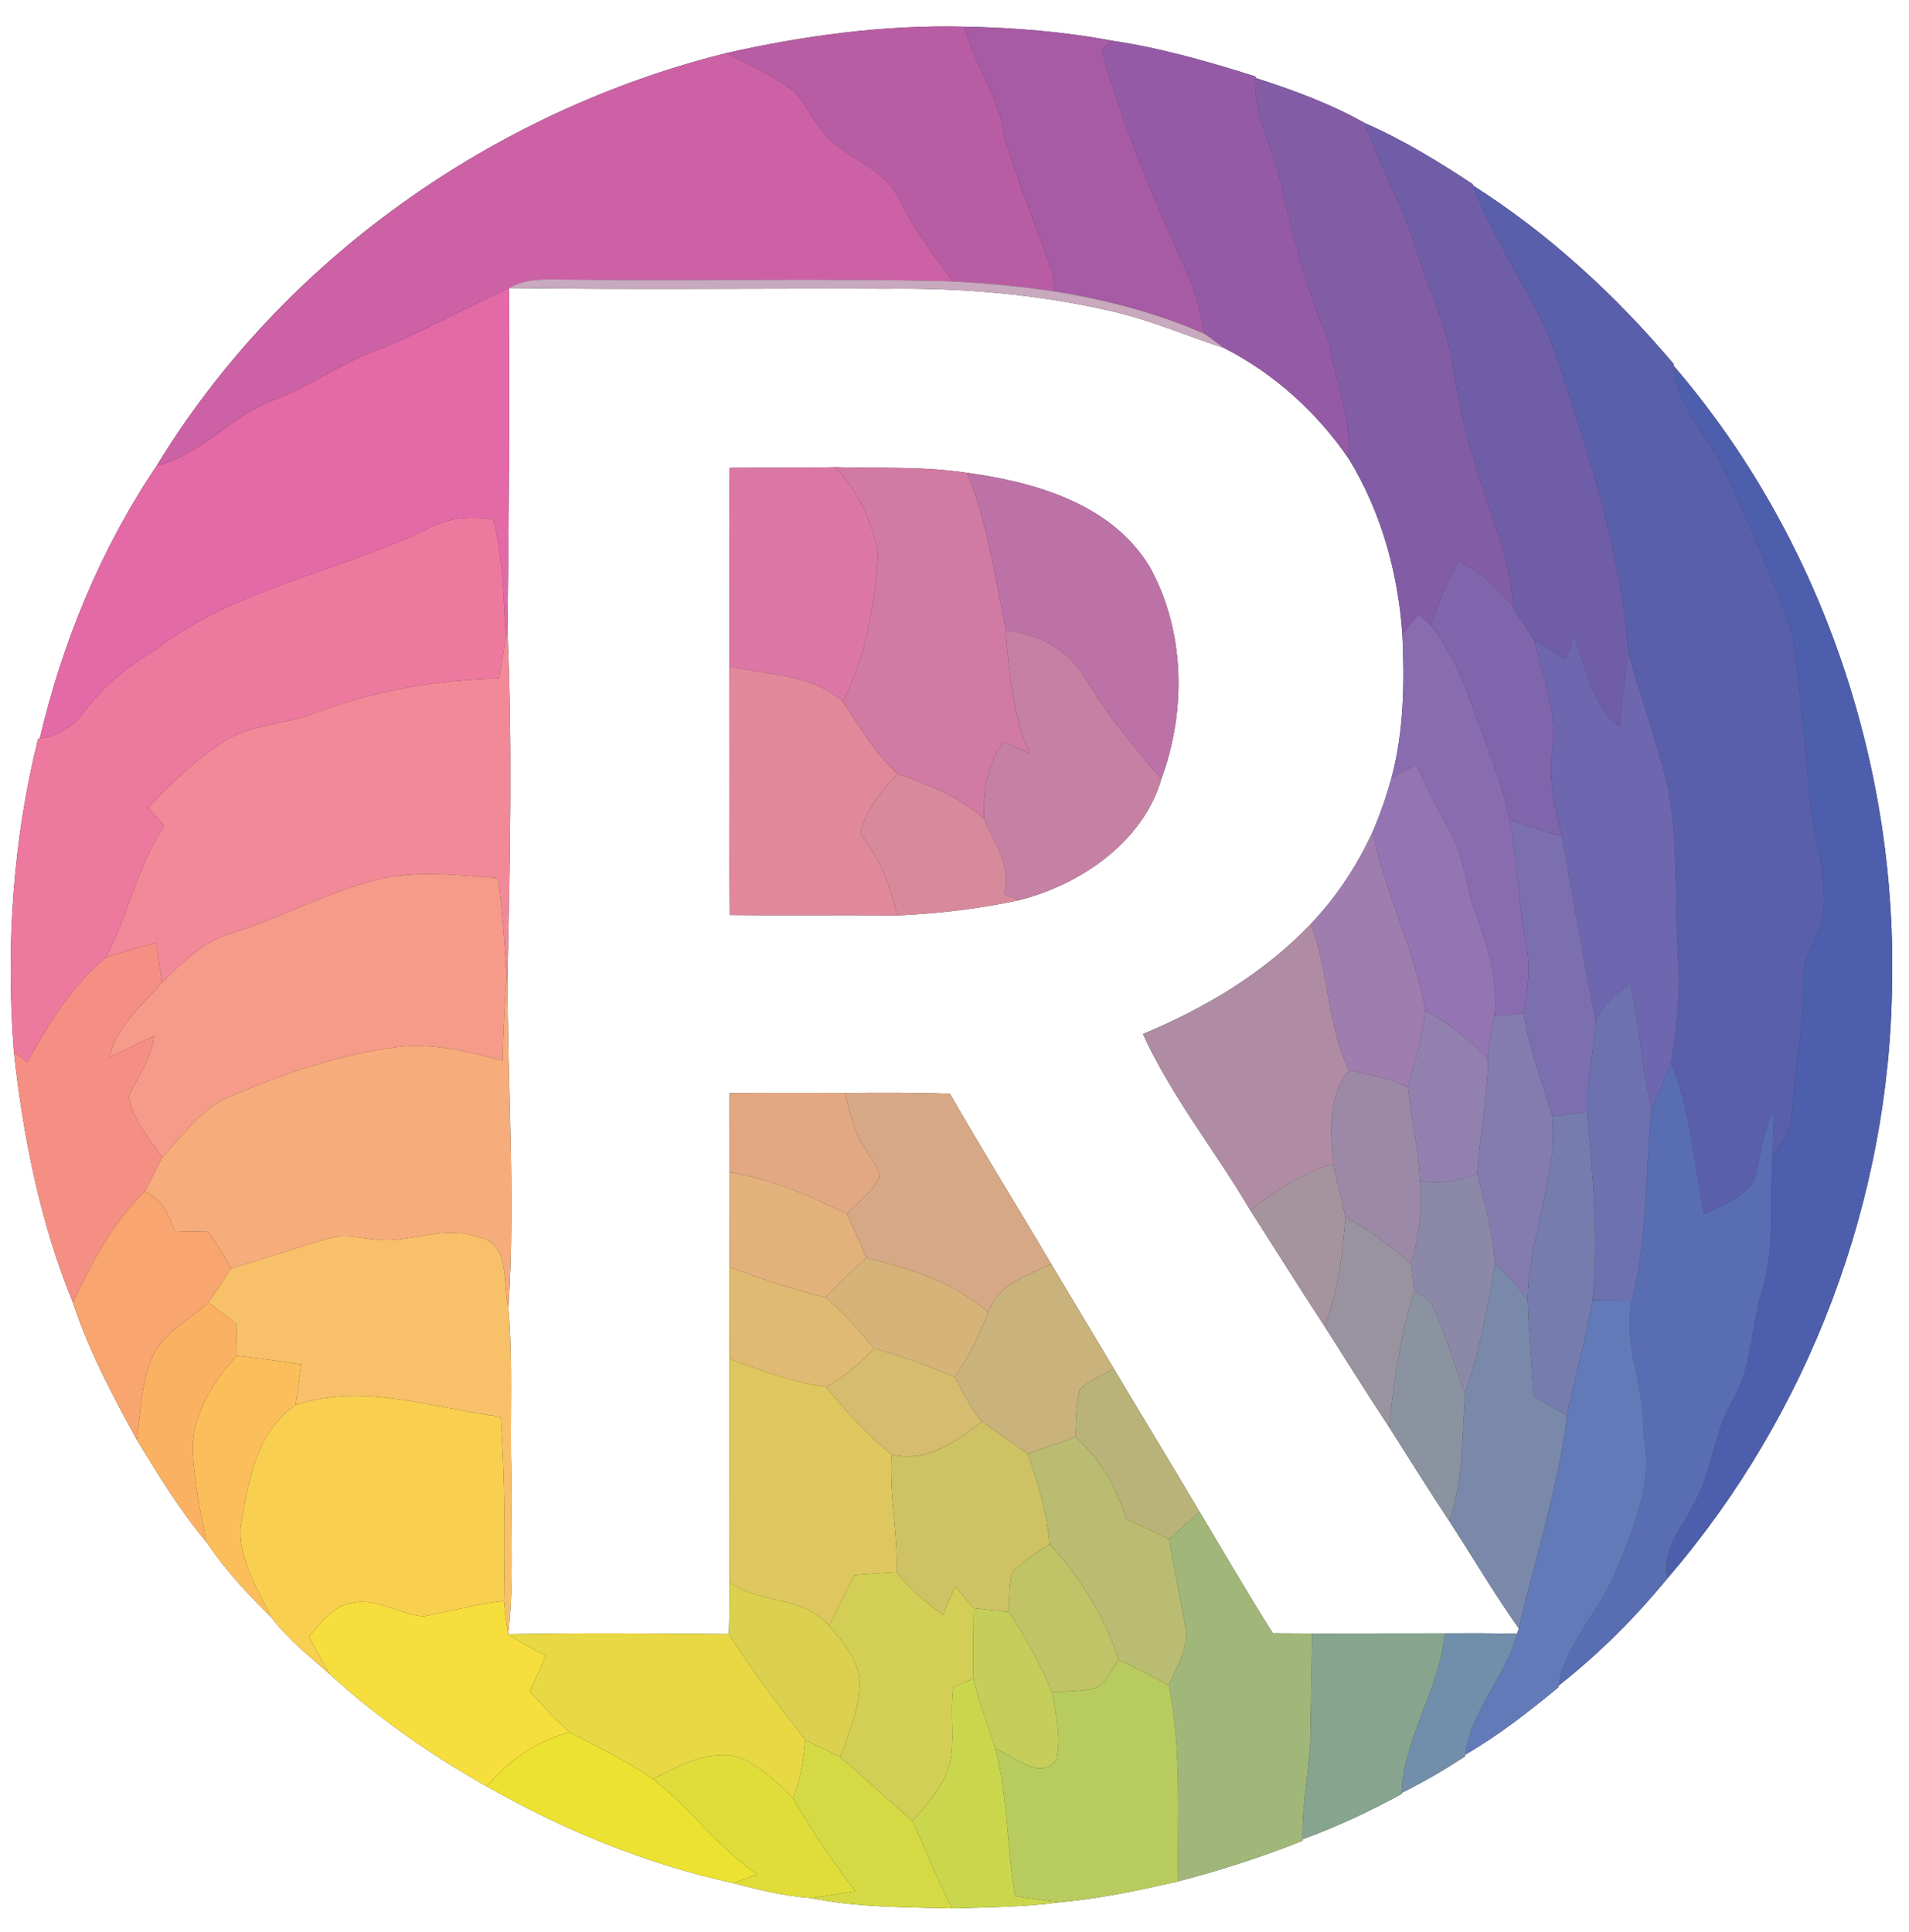 <?xml version="1.0" encoding="UTF-8" ?>
<!DOCTYPE svg PUBLIC "-//W3C//DTD SVG 1.1//EN" "http://www.w3.org/Graphics/SVG/1.1/DTD/svg11.dtd">
<svg width="247pt" height="250pt" viewBox="0 0 247 250" version="1.1" xmlns="http://www.w3.org/2000/svg">
<rect x="0" y="0" width="247" height="250" fill="#333333" stroke="none"/>
<g id="#ffffffff">
<path fill="#ffffff" opacity="1.00" d=" M 0.00 0.00 L 247.00 0.00 L 247.00 250.00 L 0.00 250.00 L 0.00 0.00 M 93.94 6.88 C 63.81 14.39 36.48 33.64 20.28 60.25 C 13.12 70.84 8.07 83.07 5.15 95.55 L 4.92 95.62 C 1.64 108.81 0.76 122.51 1.79 136.06 C 3.00 147.12 5.19 158.16 9.42 168.49 C 11.47 174.72 14.58 180.57 17.72 186.31 C 20.50 190.86 23.29 195.43 26.72 199.53 C 29.11 203.07 32.03 206.25 35.08 209.23 C 37.22 212.05 40.03 214.28 42.67 216.61 C 48.82 222.22 55.72 227.04 62.98 231.13 C 72.95 236.78 83.69 241.22 94.91 243.64 C 98.18 244.53 101.51 245.31 104.90 245.57 C 110.92 246.80 117.08 246.75 123.19 246.91 C 127.83 246.76 132.48 246.75 137.08 246.12 C 142.27 245.66 147.38 244.58 152.44 243.41 C 157.91 241.99 163.29 240.26 168.53 238.16 L 168.54 237.97 C 172.95 236.35 177.23 234.36 181.36 232.10 L 181.37 231.96 C 184.20 230.56 186.93 228.97 189.57 227.23 L 189.60 227.01 C 193.90 224.53 197.82 221.45 201.64 218.30 L 201.68 218.08 C 206.86 213.99 211.57 209.31 215.75 204.20 C 234.10 182.93 244.60 155.05 244.81 126.96 C 245.34 98.22 235.34 69.19 216.57 47.35 L 216.54 47.08 C 209.06 38.22 200.41 30.24 190.60 24.01 L 190.53 23.81 C 186.08 20.88 181.52 18.08 176.63 15.95 C 172.19 13.43 167.32 11.65 162.46 10.09 L 162.46 9.90 C 156.38 7.98 150.22 6.21 143.91 5.27 C 137.61 4.08 131.20 3.58 124.80 3.45 C 114.41 3.20 104.06 4.59 93.94 6.88 Z" />
<path fill="#ffffff" opacity="1.00" d=" M 65.85 37.27 C 82.22 37.50 98.60 37.29 114.98 37.36 C 124.53 37.25 134.13 38.06 143.45 40.18 C 148.59 41.31 153.43 43.40 158.41 45.04 C 164.90 48.36 170.44 53.38 174.53 59.39 C 178.72 66.22 180.90 74.14 181.45 82.10 C 181.73 88.31 181.66 94.61 180.04 100.65 C 179.39 103.02 178.58 105.35 177.61 107.61 C 175.60 111.98 172.92 116.06 169.60 119.55 C 163.56 125.88 155.92 130.45 147.88 133.78 C 151.58 141.89 157.27 148.93 161.78 156.60 C 164.99 161.59 168.12 166.63 171.38 171.59 C 174.14 175.95 176.89 180.32 179.73 184.63 C 182.31 188.70 184.85 192.78 187.52 196.79 C 190.52 201.42 193.32 206.19 196.52 210.69 C 196.46 210.86 196.36 211.19 196.30 211.36 C 193.18 211.31 190.06 211.30 186.95 211.32 C 181.23 211.31 175.51 211.35 169.79 211.34 C 168.09 211.34 166.39 211.31 164.69 211.31 C 161.43 206.14 158.35 200.86 155.22 195.62 C 151.56 189.43 147.81 183.29 144.13 177.11 C 141.44 172.58 138.71 168.07 136.01 163.54 C 131.68 156.17 127.15 148.93 122.91 141.51 C 118.37 141.32 113.83 141.38 109.29 141.39 C 104.33 141.38 99.36 141.37 94.40 141.41 C 94.36 144.82 94.35 148.24 94.36 151.66 C 94.37 155.76 94.36 159.85 94.37 163.95 C 94.37 167.91 94.36 171.86 94.39 175.82 C 94.43 185.46 94.33 195.09 94.38 204.73 C 94.39 206.95 94.37 209.18 94.30 211.41 C 84.79 211.34 75.27 211.25 65.76 211.43 C 66.55 204.64 66.03 197.79 66.17 190.98 C 65.93 183.73 66.40 176.47 65.79 169.23 C 66.71 154.64 65.62 140.03 65.68 125.43 C 66.01 110.77 66.29 96.12 65.66 81.46 C 65.87 66.74 65.93 51.99 65.85 37.27 M 94.41 60.53 C 94.29 69.08 94.43 77.64 94.37 86.19 C 94.36 96.92 94.31 107.65 94.43 118.38 C 101.65 118.47 108.88 118.36 116.10 118.44 C 121.40 118.20 126.69 117.59 131.87 116.46 C 139.89 114.45 147.98 108.81 150.26 100.77 C 153.51 92.01 153.35 81.55 148.73 73.30 C 143.83 65.22 133.97 62.38 125.16 61.18 C 119.51 60.31 113.78 60.60 108.08 60.44 C 103.52 60.57 98.96 60.47 94.41 60.53 Z" />
</g>
<g id="#b85da4ff">
<path fill="#b85da4" opacity="1.00" d=" M 93.94 6.88 C 104.06 4.59 114.41 3.20 124.80 3.45 C 126.11 8.48 129.45 12.77 130.02 18.03 C 131.84 23.75 134.05 29.36 136.12 35.01 C 136.32 35.88 136.32 36.79 136.42 37.69 C 132.07 37.06 127.69 36.63 123.30 36.40 C 120.70 32.99 118.19 29.49 116.25 25.65 C 114.67 22.28 110.97 20.98 108.25 18.77 C 105.88 17.06 104.78 14.25 102.98 12.05 C 100.29 9.83 97.02 8.46 93.94 6.88 Z" />
</g>
<g id="#a75ba4ff">
<path fill="#a75ba4" opacity="1.00" d=" M 124.80 3.45 C 131.20 3.58 137.61 4.08 143.91 5.27 C 143.57 5.57 142.88 6.16 142.53 6.46 C 145.32 16.40 149.37 25.93 153.63 35.32 C 154.73 37.84 155.35 40.53 155.90 43.21 C 149.71 40.48 143.09 38.78 136.42 37.69 C 136.32 36.79 136.32 35.88 136.12 35.01 C 134.05 29.36 131.84 23.75 130.02 18.03 C 129.45 12.77 126.11 8.48 124.80 3.45 Z" />
</g>
<g id="#955aa5ff">
<path fill="#955aa5" opacity="1.00" d=" M 142.53 6.46 C 142.88 6.16 143.57 5.57 143.91 5.27 C 150.22 6.21 156.38 7.98 162.46 9.90 L 162.46 10.09 C 162.08 14.77 164.66 18.89 165.62 23.34 C 167.32 30.34 168.91 37.39 171.90 43.98 C 172.78 49.12 174.88 54.10 174.53 59.39 C 170.44 53.38 164.90 48.36 158.41 45.04 C 157.58 44.43 156.74 43.82 155.90 43.21 C 155.35 40.53 154.73 37.84 153.63 35.32 C 149.37 25.93 145.32 16.40 142.53 6.46 Z" />
</g>
<g id="#cc61a5ff">
<path fill="#cc61a5" opacity="1.00" d=" M 20.28 60.25 C 36.48 33.64 63.81 14.39 93.94 6.88 C 97.02 8.46 100.29 9.83 102.98 12.05 C 104.78 14.25 105.88 17.06 108.25 18.77 C 110.97 20.98 114.67 22.28 116.25 25.65 C 118.19 29.49 120.70 32.99 123.30 36.40 C 106.87 35.96 90.44 36.37 74.01 36.17 C 71.26 36.22 68.32 35.79 65.85 37.27 C 59.75 40.02 53.95 43.40 47.67 45.74 C 43.52 47.45 39.82 50.06 35.63 51.67 C 30.02 53.69 26.16 58.78 20.28 60.25 Z" />
</g>
<g id="#835ca6ff">
<path fill="#835ca6" opacity="1.00" d=" M 165.62 23.34 C 164.66 18.89 162.08 14.77 162.46 10.09 C 167.32 11.65 172.19 13.43 176.63 15.95 C 178.56 21.66 181.67 26.88 183.36 32.67 C 184.84 37.48 187.22 42.02 187.94 47.04 C 188.62 51.72 189.65 56.35 191.14 60.84 C 192.81 66.73 195.56 72.39 195.78 78.60 C 193.94 76.08 191.52 74.05 188.73 72.63 C 187.19 75.25 186.04 78.07 185.14 80.97 C 184.75 80.60 183.97 79.85 183.58 79.47 C 182.87 80.35 182.15 81.23 181.45 82.10 C 180.90 74.14 178.72 66.22 174.53 59.39 C 174.88 54.10 172.78 49.12 171.90 43.98 C 168.91 37.39 167.32 30.34 165.62 23.34 Z" />
</g>
<g id="#705da8ff">
<path fill="#705da8" opacity="1.00" d=" M 176.63 15.95 C 181.52 18.08 186.08 20.88 190.53 23.81 L 190.60 24.01 C 193.43 31.57 198.46 38.14 201.28 45.73 C 205.42 58.36 209.74 71.14 210.68 84.49 C 210.20 87.66 209.83 90.85 209.59 94.05 C 205.86 91.18 205.26 86.27 203.64 82.15 C 203.29 83.20 202.94 84.25 202.60 85.29 C 201.24 84.49 199.87 83.70 198.54 82.86 C 197.60 81.45 196.68 80.03 195.78 78.60 C 195.56 72.39 192.81 66.73 191.14 60.84 C 189.65 56.35 188.62 51.72 187.94 47.04 C 187.22 42.02 184.84 37.48 183.36 32.67 C 181.67 26.88 178.56 21.66 176.63 15.95 Z" />
</g>
<g id="#5a5fabff">
<path fill="#5a5fab" opacity="1.00" d=" M 201.28 45.73 C 198.46 38.14 193.43 31.57 190.60 24.01 C 200.41 30.24 209.06 38.22 216.54 47.08 L 216.57 47.35 C 216.74 52.47 220.91 56.12 222.94 60.55 C 226.30 67.52 229.35 74.69 231.89 82.00 C 232.97 89.27 233.57 96.63 234.22 103.96 C 234.82 108.64 236.40 113.24 235.95 118.01 C 235.66 121.04 233.18 123.46 233.38 126.59 C 233.40 132.47 232.23 138.25 231.85 144.10 C 231.88 146.20 230.55 147.86 229.36 149.44 C 229.43 147.54 229.45 145.64 229.40 143.74 C 227.93 146.59 227.87 149.87 226.88 152.87 C 225.38 155.06 222.80 156.00 220.49 157.07 C 219.15 150.54 218.82 143.80 216.22 137.57 C 216.87 133.09 217.51 128.56 217.13 124.03 C 216.58 115.86 217.38 107.52 215.23 99.52 C 213.79 94.48 212.16 89.51 210.68 84.49 C 209.74 71.14 205.42 58.36 201.28 45.73 Z" />
</g>
<g id="#c8a9bdff">
<path fill="#c8a9bd" opacity="1.00" d=" M 65.85 37.27 C 68.32 35.79 71.26 36.22 74.01 36.17 C 90.44 36.37 106.87 35.96 123.30 36.40 C 127.69 36.63 132.07 37.06 136.42 37.69 C 143.09 38.78 149.71 40.48 155.90 43.21 C 156.74 43.82 157.58 44.43 158.41 45.04 C 153.43 43.40 148.59 41.31 143.45 40.18 C 134.13 38.06 124.53 37.25 114.98 37.36 C 98.60 37.29 82.22 37.50 65.85 37.27 Z" />
</g>
<g id="#e469a7ff">
<path fill="#e469a7" opacity="1.00" d=" M 47.67 45.74 C 53.95 43.40 59.75 40.02 65.85 37.27 C 65.93 51.99 65.87 66.74 65.66 81.46 L 65.46 82.56 C 65.11 77.41 65.13 72.18 63.80 67.16 C 60.92 66.78 57.96 66.94 55.39 68.40 C 43.83 74.02 30.49 76.05 20.15 84.06 C 16.63 86.13 13.43 88.71 10.97 92.00 C 9.60 93.98 7.51 95.18 5.15 95.55 C 8.07 83.07 13.12 70.84 20.28 60.25 C 26.16 58.78 30.02 53.69 35.63 51.67 C 39.82 50.06 43.52 47.45 47.67 45.74 Z" />
</g>
<g id="#4d5facff">
<path fill="#4d5fac" opacity="1.00" d=" M 222.94 60.55 C 220.91 56.12 216.74 52.47 216.57 47.35 C 235.34 69.19 245.34 98.22 244.81 126.96 C 244.60 155.05 234.10 182.93 215.75 204.20 C 214.95 200.40 217.76 197.45 219.32 194.30 C 221.59 190.17 221.78 185.25 224.18 181.17 C 226.71 176.86 226.53 171.70 227.99 167.03 C 229.75 161.32 228.86 155.30 229.36 149.44 C 230.55 147.86 231.88 146.20 231.85 144.10 C 232.23 138.25 233.40 132.47 233.38 126.59 C 233.18 123.46 235.66 121.04 235.95 118.01 C 236.40 113.24 234.82 108.64 234.22 103.96 C 233.57 96.63 232.97 89.27 231.89 82.00 C 229.35 74.69 226.30 67.52 222.94 60.55 Z" />
</g>
<g id="#dc77a5ff">
<path fill="#dc77a5" opacity="1.00" d=" M 94.41 60.53 C 98.96 60.47 103.52 60.57 108.08 60.44 C 110.97 63.47 112.83 67.48 113.60 71.57 C 113.17 78.16 112.09 84.83 109.05 90.78 C 105.04 87.19 99.33 87.38 94.37 86.19 C 94.43 77.64 94.29 69.08 94.41 60.53 Z" />
</g>
<g id="#d17aa3ff">
<path fill="#d17aa3" opacity="1.00" d=" M 108.08 60.44 C 113.78 60.60 119.51 60.31 125.16 61.18 C 127.77 67.75 128.79 74.71 130.16 81.59 C 130.50 86.99 131.05 92.42 133.20 97.45 C 132.08 96.96 130.95 96.47 129.84 95.97 C 127.68 98.86 127.20 102.47 127.32 105.97 C 124.15 103.07 120.13 101.51 116.14 100.12 C 113.16 97.51 111.24 94.02 109.05 90.78 C 112.09 84.83 113.17 78.16 113.60 71.57 C 112.83 67.48 110.97 63.47 108.08 60.44 Z" />
</g>
<g id="#bd72a7ff">
<path fill="#bd72a7" opacity="1.00" d=" M 125.16 61.18 C 133.97 62.38 143.83 65.22 148.73 73.30 C 153.35 81.55 153.51 92.01 150.26 100.77 C 146.60 96.60 143.08 92.29 140.25 87.50 C 138.11 83.95 134.21 81.96 130.16 81.59 C 128.79 74.71 127.77 67.75 125.16 61.18 Z" />
</g>
<g id="#ed799fff">
<path fill="#ed799f" opacity="1.00" d=" M 55.39 68.40 C 57.96 66.94 60.92 66.78 63.80 67.16 C 65.13 72.18 65.11 77.41 65.46 82.56 C 65.18 84.31 64.84 86.05 64.56 87.79 C 56.60 87.96 48.67 89.32 41.19 92.10 C 37.01 93.80 32.13 93.63 28.35 96.32 C 24.97 98.67 21.95 101.49 19.16 104.51 C 19.87 105.28 20.58 106.07 21.29 106.85 C 17.74 112.03 16.63 118.37 13.71 123.87 C 9.30 127.55 6.26 132.47 3.52 137.45 C 2.94 136.98 2.37 136.51 1.79 136.06 C 0.76 122.51 1.64 108.81 4.92 95.62 L 5.15 95.55 C 7.51 95.18 9.60 93.98 10.97 92.00 C 13.43 88.71 16.63 86.13 20.15 84.06 C 30.49 76.05 43.83 74.02 55.39 68.40 Z" />
</g>
<g id="#7f65acff">
<path fill="#7f65ac" opacity="1.00" d=" M 185.14 80.97 C 186.04 78.07 187.19 75.25 188.73 72.63 C 191.52 74.05 193.94 76.08 195.78 78.60 C 196.68 80.03 197.60 81.45 198.54 82.86 C 199.63 87.46 201.51 92.08 200.86 96.90 C 200.29 100.70 201.18 104.46 202.07 108.14 C 199.76 107.59 197.51 106.89 195.30 106.05 C 194.30 101.04 192.24 96.35 190.56 91.55 C 189.23 87.81 187.70 84.06 185.14 80.97 Z" />
</g>
<g id="#896cb0ff">
<path fill="#896cb0" opacity="1.00" d=" M 181.45 82.10 C 182.15 81.23 182.87 80.35 183.58 79.47 C 183.97 79.85 184.75 80.60 185.14 80.97 C 187.70 84.06 189.23 87.81 190.56 91.55 C 192.24 96.35 194.30 101.04 195.30 106.05 C 196.33 111.52 196.51 117.11 197.52 122.59 C 198.07 125.42 197.58 128.28 197.16 131.10 C 195.89 131.22 194.63 131.34 193.38 131.47 C 193.87 126.93 192.50 122.48 190.97 118.26 C 189.64 114.71 189.45 110.78 187.56 107.44 C 186.01 104.67 184.55 101.84 183.26 98.93 C 182.19 99.50 181.12 100.07 180.04 100.65 C 181.66 94.61 181.73 88.31 181.45 82.10 Z" />
</g>
<g id="#f18998ff">
<path fill="#f18998" opacity="1.00" d=" M 65.46 82.56 L 65.66 81.46 C 66.29 96.12 66.01 110.77 65.68 125.43 L 65.57 126.56 C 65.32 122.24 64.99 117.92 64.47 113.62 C 58.78 113.18 52.87 112.43 47.32 114.21 C 41.33 115.95 35.80 118.93 29.84 120.78 C 26.23 121.81 23.56 124.58 20.96 127.14 C 20.71 125.42 20.46 123.70 20.21 121.99 C 18.03 122.57 15.85 123.14 13.71 123.87 C 16.63 118.37 17.74 112.03 21.29 106.85 C 20.58 106.07 19.87 105.28 19.16 104.51 C 21.95 101.49 24.97 98.67 28.35 96.32 C 32.13 93.63 37.01 93.80 41.19 92.10 C 48.67 89.32 56.60 87.96 64.56 87.79 C 64.84 86.05 65.18 84.31 65.46 82.56 Z" />
</g>
<g id="#c680a3ff">
<path fill="#c680a3" opacity="1.00" d=" M 130.16 81.59 C 134.21 81.96 138.11 83.95 140.25 87.50 C 143.08 92.29 146.60 96.60 150.26 100.77 C 147.98 108.81 139.89 114.45 131.87 116.46 C 131.39 116.27 130.43 115.88 129.95 115.69 C 130.90 112.16 128.71 109.03 127.32 105.97 C 127.20 102.47 127.68 98.86 129.84 95.97 C 130.95 96.47 132.08 96.96 133.20 97.45 C 131.05 92.42 130.50 86.99 130.16 81.59 Z" />
</g>
<g id="#6e66aeff">
<path fill="#6e66ae" opacity="1.00" d=" M 202.60 85.29 C 202.94 84.25 203.29 83.20 203.64 82.15 C 205.26 86.27 205.86 91.18 209.59 94.05 C 209.83 90.85 210.20 87.66 210.68 84.49 C 212.16 89.51 213.79 94.48 215.23 99.52 C 217.38 107.52 216.58 115.86 217.13 124.03 C 217.51 128.56 216.87 133.09 216.22 137.57 C 215.43 139.56 214.52 141.51 213.71 143.50 C 212.44 138.10 212.08 132.56 211.01 127.13 C 209.21 128.49 207.31 129.92 206.45 132.10 C 204.89 124.13 203.54 116.12 202.07 108.14 C 201.18 104.46 200.29 100.70 200.86 96.90 C 201.51 92.08 199.63 87.46 198.54 82.86 C 199.87 83.70 201.24 84.49 202.60 85.29 Z" />
</g>
<g id="#e1899bff">
<path fill="#e1899b" opacity="1.00" d=" M 94.37 86.19 C 99.33 87.38 105.04 87.19 109.05 90.78 C 111.24 94.02 113.16 97.51 116.14 100.12 C 114.00 102.34 111.98 104.79 111.33 107.89 C 113.78 110.96 115.22 114.64 116.10 118.44 C 108.88 118.36 101.65 118.47 94.43 118.38 C 94.31 107.65 94.36 96.92 94.37 86.19 Z" />
</g>
<g id="#9474b2ff">
<path fill="#9474b2" opacity="1.00" d=" M 180.04 100.65 C 181.12 100.07 182.19 99.50 183.26 98.93 C 184.55 101.84 186.01 104.67 187.56 107.44 C 189.45 110.78 189.64 114.71 190.97 118.26 C 192.50 122.48 193.87 126.93 193.38 131.47 C 192.94 133.28 192.58 135.11 192.51 136.98 C 190.14 134.50 187.39 132.42 184.41 130.72 C 183.04 122.75 179.15 115.53 177.61 107.61 C 178.58 105.35 179.39 103.02 180.04 100.65 Z" />
</g>
<g id="#d78a9cff">
<path fill="#d78a9c" opacity="1.00" d=" M 111.33 107.89 C 111.98 104.79 114.00 102.34 116.14 100.12 C 120.13 101.51 124.15 103.07 127.32 105.97 C 128.71 109.03 130.90 112.16 129.95 115.69 C 130.43 115.88 131.39 116.27 131.87 116.46 C 126.69 117.59 121.40 118.20 116.10 118.44 C 115.22 114.64 113.78 110.96 111.33 107.89 Z" />
</g>
<g id="#7c6fb0ff">
<path fill="#7c6fb0" opacity="1.00" d=" M 195.30 106.05 C 197.51 106.89 199.76 107.59 202.07 108.14 C 203.54 116.12 204.89 124.13 206.45 132.10 C 206.29 136.06 205.19 139.94 205.41 143.92 C 203.89 144.08 202.37 144.24 200.85 144.41 C 199.56 139.99 197.81 135.68 197.16 131.10 C 197.58 128.28 198.07 125.42 197.52 122.59 C 196.51 117.11 196.33 111.52 195.30 106.05 Z" />
</g>
<g id="#a07dafff">
<path fill="#a07daf" opacity="1.00" d=" M 169.60 119.55 C 172.92 116.06 175.60 111.98 177.61 107.61 C 179.15 115.53 183.04 122.75 184.41 130.72 C 184.12 134.10 183.05 137.33 182.15 140.59 C 179.73 139.55 177.14 138.97 174.56 138.49 C 171.67 132.52 171.96 125.69 169.60 119.55 Z" />
</g>
<g id="#f69a89ff">
<path fill="#f69a89" opacity="1.00" d=" M 47.32 114.21 C 52.87 112.43 58.78 113.18 64.47 113.62 C 64.99 117.92 65.32 122.24 65.57 126.56 C 65.25 130.10 65.13 133.65 65.04 137.21 C 60.60 136.07 56.04 134.90 51.43 135.46 C 43.95 136.42 36.77 138.88 29.86 141.82 C 26.07 143.33 23.72 146.88 21.00 149.73 C 19.31 147.27 17.10 144.87 16.66 141.81 C 17.85 139.26 19.61 136.91 19.92 134.02 C 18.01 134.95 16.11 135.91 14.17 136.76 C 15.08 132.78 18.36 130.05 20.96 127.14 C 23.56 124.58 26.23 121.81 29.84 120.78 C 35.80 118.93 41.33 115.95 47.32 114.21 Z" />
</g>
<g id="#b08ca4ff">
<path fill="#b08ca4" opacity="1.00" d=" M 147.88 133.78 C 155.92 130.45 163.56 125.88 169.60 119.55 C 171.96 125.69 171.67 132.52 174.56 138.49 C 171.72 141.91 172.19 146.42 172.51 150.54 C 168.55 151.82 164.99 153.98 161.78 156.60 C 157.27 148.93 151.58 141.89 147.88 133.78 Z" />
</g>
<g id="#f58f84ff">
<path fill="#f58f84" opacity="1.00" d=" M 13.71 123.87 C 15.85 123.14 18.03 122.57 20.21 121.99 C 20.46 123.70 20.71 125.42 20.96 127.14 C 18.36 130.05 15.08 132.78 14.17 136.76 C 16.11 135.91 18.01 134.95 19.92 134.02 C 19.61 136.91 17.85 139.26 16.66 141.81 C 17.10 144.87 19.31 147.27 21.00 149.73 C 20.21 151.19 19.54 152.71 18.75 154.17 C 14.54 158.16 11.94 163.35 9.42 168.49 C 5.19 158.16 3.00 147.12 1.79 136.06 C 2.37 136.51 2.94 136.98 3.52 137.45 C 6.26 132.47 9.30 127.55 13.71 123.87 Z" />
</g>
<g id="#f7ac7bff">
<path fill="#f7ac7b" opacity="1.00" d=" M 65.57 126.56 L 65.68 125.43 C 65.62 140.03 66.71 154.64 65.79 169.23 C 64.99 166.08 66.12 160.84 61.90 160.06 C 58.23 158.72 54.44 160.17 50.73 160.43 C 47.95 160.65 45.16 159.41 42.42 160.24 C 38.22 161.44 34.11 162.94 29.90 164.09 C 29.01 162.44 28.02 160.84 26.89 159.35 C 25.46 159.34 24.04 159.29 22.62 159.26 C 21.87 157.18 20.89 155.13 18.75 154.17 C 19.54 152.71 20.21 151.19 21.00 149.73 C 23.72 146.88 26.07 143.33 29.86 141.82 C 36.77 138.88 43.95 136.42 51.43 135.46 C 56.04 134.90 60.60 136.07 65.04 137.21 C 65.13 133.65 65.25 130.10 65.57 126.56 Z" />
</g>
<g id="#6d71b0ff">
<path fill="#6d71b0" opacity="1.00" d=" M 206.45 132.10 C 207.31 129.92 209.21 128.49 211.01 127.13 C 212.08 132.56 212.44 138.10 213.71 143.50 C 212.80 151.75 213.25 160.17 211.16 168.26 C 209.45 168.25 207.74 168.23 206.04 168.22 C 206.88 160.14 206.01 151.99 205.41 143.92 C 205.19 139.94 206.29 136.06 206.45 132.10 Z" />
</g>
<g id="#9281aeff">
<path fill="#9281ae" opacity="1.00" d=" M 184.41 130.72 C 187.39 132.42 190.14 134.50 192.51 136.98 C 192.50 141.97 191.44 146.87 191.12 151.84 C 188.75 152.71 186.24 153.37 183.71 152.75 C 183.53 148.66 182.61 144.65 182.15 140.59 C 183.05 137.33 184.12 134.10 184.41 130.72 Z" />
</g>
<g id="#847caeff">
<path fill="#847cae" opacity="1.00" d=" M 193.38 131.47 C 194.63 131.34 195.89 131.22 197.16 131.10 C 197.81 135.68 199.56 139.99 200.85 144.41 C 201.56 152.54 197.72 160.18 197.66 168.29 C 196.53 166.45 194.98 164.93 193.42 163.46 C 193.14 159.50 192.07 155.68 191.12 151.84 C 191.44 146.87 192.50 141.97 192.51 136.98 C 192.58 135.11 192.94 133.28 193.38 131.47 Z" />
</g>
<g id="#596db3ff">
<path fill="#596db3" opacity="1.00" d=" M 216.22 137.57 C 218.82 143.80 219.15 150.54 220.49 157.07 C 222.80 156.00 225.38 155.06 226.88 152.87 C 227.87 149.87 227.93 146.59 229.40 143.74 C 229.45 145.64 229.43 147.54 229.36 149.44 C 228.86 155.30 229.75 161.32 227.99 167.03 C 226.53 171.70 226.71 176.86 224.18 181.17 C 221.78 185.25 221.59 190.17 219.32 194.30 C 217.76 197.45 214.95 200.40 215.75 204.20 C 211.57 209.31 206.86 213.99 201.68 218.08 C 202.52 212.70 206.77 208.80 208.82 203.91 C 211.23 198.05 214.10 191.83 212.60 185.36 C 212.95 179.55 209.88 174.05 211.16 168.26 C 213.25 160.17 212.80 151.75 213.71 143.50 C 214.52 141.51 215.43 139.56 216.22 137.57 Z" />
</g>
<g id="#9c89a7ff">
<path fill="#9c89a7" opacity="1.00" d=" M 172.51 150.54 C 172.19 146.42 171.72 141.91 174.56 138.49 C 177.14 138.97 179.73 139.55 182.15 140.59 C 182.61 144.65 183.53 148.66 183.71 152.75 C 184.10 156.37 183.61 159.99 182.56 163.46 C 179.90 161.23 177.14 159.09 174.08 157.43 C 173.59 155.12 172.91 152.86 172.51 150.54 Z" />
</g>
<g id="#e2a884ff">
<path fill="#e2a884" opacity="1.00" d=" M 94.40 141.41 C 99.36 141.37 104.33 141.38 109.29 141.39 C 110.00 143.96 110.51 146.67 112.12 148.87 C 112.69 149.98 113.78 150.99 113.75 152.31 C 112.85 154.24 111.01 155.53 109.57 157.04 C 104.71 154.70 99.74 152.46 94.36 151.66 C 94.35 148.24 94.36 144.82 94.40 141.41 Z" />
</g>
<g id="#d6a885ff">
<path fill="#d6a885" opacity="1.00" d=" M 109.29 141.39 C 113.83 141.38 118.37 141.32 122.91 141.51 C 127.15 148.93 131.68 156.17 136.01 163.54 C 132.92 165.03 129.07 166.19 127.86 169.80 C 123.41 165.88 117.73 164.13 112.09 162.76 C 111.31 160.82 110.45 158.93 109.57 157.04 C 111.01 155.53 112.85 154.24 113.75 152.31 C 113.78 150.99 112.69 149.98 112.12 148.87 C 110.51 146.67 110.00 143.96 109.29 141.39 Z" />
</g>
<g id="#767caeff">
<path fill="#767cae" opacity="1.00" d=" M 200.85 144.41 C 202.37 144.24 203.89 144.08 205.41 143.92 C 206.01 151.99 206.88 160.14 206.04 168.22 C 205.22 173.26 203.71 178.14 202.76 183.15 C 201.30 182.33 199.85 181.51 198.40 180.68 C 198.16 176.55 197.83 172.42 197.66 168.29 C 197.72 160.18 201.56 152.54 200.85 144.41 Z" />
</g>
<g id="#a5949dff">
<path fill="#a5949d" opacity="1.00" d=" M 161.78 156.60 C 164.99 153.98 168.55 151.82 172.51 150.54 C 172.91 152.86 173.59 155.12 174.08 157.43 C 173.69 162.22 173.16 167.08 171.38 171.59 C 168.12 166.63 164.99 161.59 161.78 156.60 Z" />
</g>
<g id="#e2b17cff">
<path fill="#e2b17c" opacity="1.00" d=" M 94.36 151.66 C 99.74 152.46 104.71 154.70 109.57 157.04 C 110.45 158.93 111.31 160.82 112.09 162.76 C 110.27 164.40 108.50 166.11 106.79 167.87 C 102.57 166.82 98.45 165.44 94.37 163.95 C 94.36 159.85 94.37 155.76 94.36 151.66 Z" />
</g>
<g id="#8c89a8ff">
<path fill="#8c89a8" opacity="1.00" d=" M 183.71 152.75 C 186.24 153.37 188.75 152.71 191.12 151.84 C 192.07 155.68 193.14 159.50 193.42 163.46 C 192.58 169.19 191.37 174.86 189.55 180.36 C 188.25 176.68 187.15 172.91 185.55 169.34 C 185.16 168.15 183.96 167.64 182.99 167.04 C 182.85 165.84 182.65 164.66 182.56 163.46 C 183.61 159.99 184.10 156.37 183.71 152.75 Z" />
</g>
<g id="#f9a56fff">
<path fill="#f9a56f" opacity="1.00" d=" M 9.42 168.49 C 11.94 163.35 14.54 158.16 18.75 154.17 C 20.89 155.13 21.87 157.18 22.62 159.26 C 24.04 159.29 25.46 159.34 26.89 159.35 C 28.02 160.84 29.01 162.44 29.90 164.09 C 28.93 165.57 28.00 167.09 26.96 168.53 C 24.64 170.63 21.64 172.14 20.02 174.92 C 18.28 178.45 18.20 182.48 17.72 186.31 C 14.58 180.57 11.47 174.72 9.42 168.49 Z" />
</g>
<g id="#99939fff">
<path fill="#99939f" opacity="1.00" d=" M 174.08 157.43 C 177.14 159.09 179.90 161.23 182.56 163.46 C 182.65 164.66 182.85 165.84 182.99 167.04 C 181.16 172.77 180.39 178.68 179.73 184.63 C 176.89 180.32 174.14 175.95 171.38 171.59 C 173.16 167.08 173.69 162.22 174.08 157.43 Z" />
</g>
<g id="#f8c069ff">
<path fill="#f8c069" opacity="1.00" d=" M 42.42 160.24 C 45.16 159.41 47.95 160.65 50.73 160.43 C 54.44 160.17 58.23 158.72 61.90 160.06 C 66.12 160.84 64.99 166.08 65.79 169.23 C 66.40 176.47 65.93 183.73 66.17 190.98 C 66.03 197.79 66.55 204.64 65.76 211.43 C 65.50 210.01 65.32 208.57 65.21 207.13 C 65.34 199.19 65.34 191.24 64.78 183.31 C 56.03 182.20 46.98 178.88 38.26 181.77 C 38.51 180.03 38.75 178.28 38.99 176.53 C 36.22 176.09 33.43 175.74 30.64 175.40 C 30.63 174.02 30.57 172.63 30.55 171.25 C 29.34 170.36 28.17 169.42 26.96 168.53 C 28.00 167.09 28.93 165.57 29.90 164.09 C 34.11 162.94 38.22 161.44 42.42 160.24 Z" />
</g>
<g id="#d6b479ff">
<path fill="#d6b479" opacity="1.00" d=" M 106.79 167.87 C 108.50 166.11 110.27 164.40 112.09 162.76 C 117.73 164.13 123.41 165.88 127.86 169.80 C 126.71 172.72 125.37 175.58 123.53 178.14 C 120.14 176.68 116.64 175.49 113.10 174.46 C 111.11 172.16 109.19 169.76 106.79 167.87 Z" />
</g>
<g id="#e0ba72ff">
<path fill="#e0ba72" opacity="1.00" d=" M 94.37 163.95 C 98.45 165.44 102.57 166.82 106.79 167.87 C 109.19 169.76 111.11 172.16 113.10 174.46 C 111.29 176.43 109.21 178.12 106.89 179.45 C 102.57 178.83 98.46 177.34 94.39 175.82 C 94.36 171.86 94.37 167.91 94.37 163.95 Z" />
</g>
<g id="#c9b27bff">
<path fill="#c9b27b" opacity="1.00" d=" M 127.86 169.80 C 129.07 166.19 132.92 165.03 136.01 163.54 C 138.71 168.07 141.44 172.58 144.13 177.11 C 142.64 177.93 141.01 178.57 139.73 179.71 C 139.22 181.74 139.23 183.84 139.17 185.92 C 137.12 186.66 135.05 187.38 132.98 188.08 C 131.01 186.68 128.99 185.34 127.03 183.93 C 125.63 182.15 124.56 180.15 123.53 178.14 C 125.37 175.58 126.71 172.72 127.86 169.80 Z" />
</g>
<g id="#7a89a9ff">
<path fill="#7a89a9" opacity="1.00" d=" M 193.42 163.46 C 194.98 164.93 196.53 166.45 197.66 168.29 C 197.83 172.42 198.16 176.55 198.40 180.68 C 199.85 181.51 201.30 182.33 202.76 183.15 C 201.61 192.52 198.65 201.52 196.52 210.69 C 193.32 206.19 190.52 201.42 187.52 196.79 C 189.35 191.51 189.14 185.86 189.55 180.36 C 191.37 174.86 192.58 169.19 193.42 163.46 Z" />
</g>
<g id="#8b93a0ff">
<path fill="#8b93a0" opacity="1.00" d=" M 182.99 167.04 C 183.96 167.64 185.16 168.15 185.55 169.34 C 187.15 172.91 188.25 176.68 189.55 180.36 C 189.14 185.86 189.35 191.51 187.52 196.79 C 184.85 192.78 182.31 188.70 179.73 184.63 C 180.39 178.68 181.16 172.77 182.99 167.04 Z" />
</g>
<g id="#627ab8ff">
<path fill="#627ab8" opacity="1.00" d=" M 206.04 168.22 C 207.74 168.23 209.45 168.25 211.16 168.26 C 209.88 174.05 212.95 179.55 212.60 185.36 C 214.10 191.83 211.23 198.05 208.82 203.91 C 206.77 208.80 202.52 212.70 201.68 218.08 L 201.64 218.30 C 197.82 221.45 193.90 224.53 189.60 227.01 C 190.32 221.24 194.83 216.92 196.30 211.36 C 196.36 211.19 196.46 210.86 196.52 210.69 C 198.65 201.52 201.61 192.52 202.76 183.15 C 203.71 178.14 205.22 173.26 206.04 168.22 Z" />
</g>
<g id="#fbb162ff">
<path fill="#fbb162" opacity="1.00" d=" M 20.02 174.92 C 21.64 172.14 24.64 170.63 26.96 168.53 C 28.17 169.42 29.34 170.36 30.55 171.25 C 30.57 172.63 30.63 174.02 30.64 175.40 C 27.54 178.85 24.75 183.10 24.94 187.93 C 25.16 191.84 25.95 195.70 26.72 199.53 C 23.29 195.43 20.50 190.86 17.72 186.31 C 18.20 182.48 18.28 178.45 20.02 174.92 Z" />
</g>
<g id="#d5bc6eff">
<path fill="#d5bc6e" opacity="1.00" d=" M 113.10 174.46 C 116.64 175.49 120.14 176.68 123.53 178.14 C 124.56 180.15 125.63 182.15 127.03 183.93 C 123.70 186.56 119.85 189.28 115.36 188.19 C 112.21 185.61 109.44 182.62 106.89 179.45 C 109.21 178.12 111.29 176.43 113.10 174.46 Z" />
</g>
<g id="#fbbe5aff">
<path fill="#fbbe5a" opacity="1.00" d=" M 30.64 175.40 C 33.43 175.74 36.22 176.09 38.99 176.53 C 38.75 178.28 38.51 180.03 38.26 181.77 C 33.47 184.97 32.28 190.93 31.36 196.21 C 30.29 200.94 33.17 205.16 35.08 209.23 C 32.03 206.25 29.11 203.07 26.72 199.53 C 25.95 195.70 25.16 191.84 24.94 187.93 C 24.75 183.10 27.54 178.85 30.64 175.40 Z" />
</g>
<g id="#dec75fff">
<path fill="#dec75f" opacity="1.00" d=" M 94.39 175.82 C 98.46 177.34 102.57 178.83 106.89 179.45 C 109.44 182.62 112.21 185.61 115.36 188.19 C 115.03 193.29 116.18 198.32 116.01 203.41 C 114.19 203.50 112.36 203.63 110.54 203.77 C 109.43 205.96 108.35 208.16 107.29 210.38 C 103.90 206.41 98.38 207.56 94.38 204.73 C 94.33 195.09 94.43 185.46 94.39 175.82 Z" />
</g>
<g id="#b9b37aff">
<path fill="#b9b37a" opacity="1.00" d=" M 139.73 179.71 C 141.01 178.57 142.64 177.93 144.13 177.11 C 147.81 183.29 151.56 189.43 155.22 195.62 C 153.91 196.79 152.61 197.96 151.30 199.13 C 149.42 198.26 147.55 197.38 145.68 196.49 C 144.50 192.43 142.32 188.75 139.17 185.92 C 139.23 183.84 139.22 181.74 139.73 179.71 Z" />
</g>
<g id="#f9cf50ff">
<path fill="#f9cf50" opacity="1.00" d=" M 38.26 181.77 C 46.98 178.88 56.03 182.20 64.78 183.31 C 65.34 191.24 65.34 199.19 65.21 207.13 C 61.67 207.51 58.25 208.52 54.76 209.13 C 51.59 208.83 48.61 206.60 45.32 207.44 C 42.93 207.89 41.51 210.04 39.99 211.73 C 40.86 213.36 41.72 215.01 42.67 216.61 C 40.03 214.28 37.22 212.05 35.08 209.23 C 33.17 205.16 30.29 200.94 31.36 196.21 C 32.28 190.93 33.47 184.97 38.26 181.77 Z" />
</g>
<g id="#cec264ff">
<path fill="#cec264" opacity="1.00" d=" M 115.36 188.19 C 119.85 189.28 123.70 186.56 127.03 183.93 C 128.99 185.34 131.01 186.68 132.98 188.08 C 134.33 191.86 135.48 195.75 135.80 199.77 C 134.14 200.94 132.35 201.99 130.96 203.50 C 130.52 205.14 130.61 206.87 130.52 208.56 C 129.00 208.40 127.49 208.23 125.97 208.07 C 125.17 207.12 124.37 206.18 123.57 205.24 C 123.05 206.47 122.54 207.70 122.02 208.93 C 119.80 207.35 117.71 205.56 116.01 203.41 C 116.18 198.32 115.03 193.29 115.36 188.19 Z" />
</g>
<g id="#babc71ff">
<path fill="#babc71" opacity="1.00" d=" M 132.98 188.08 C 135.05 187.38 137.12 186.66 139.17 185.92 C 142.32 188.75 144.50 192.43 145.68 196.49 C 147.55 197.38 149.42 198.26 151.30 199.13 C 151.86 203.02 152.77 206.84 153.40 210.71 C 153.85 213.36 152.14 215.71 151.24 218.07 C 149.12 216.89 146.97 215.77 144.77 214.76 C 142.88 209.16 139.82 204.10 135.80 199.77 C 135.48 195.75 134.33 191.86 132.98 188.08 Z" />
</g>
<g id="#a1b77aff">
<path fill="#a1b77a" opacity="1.00" d=" M 151.30 199.13 C 152.61 197.96 153.91 196.79 155.22 195.62 C 158.35 200.86 161.43 206.14 164.69 211.31 C 166.39 211.31 168.09 211.34 169.79 211.34 C 169.69 215.47 169.63 219.60 169.57 223.74 C 169.58 228.51 168.40 233.19 168.54 237.97 L 168.53 238.16 C 163.29 240.26 157.91 241.99 152.44 243.41 C 152.30 234.96 152.93 226.41 151.24 218.07 C 152.14 215.71 153.85 213.36 153.40 210.71 C 152.77 206.84 151.86 203.02 151.30 199.13 Z" />
</g>
<g id="#c0c466ff">
<path fill="#c0c466" opacity="1.00" d=" M 130.96 203.50 C 132.35 201.99 134.14 200.94 135.80 199.77 C 139.82 204.10 142.88 209.16 144.77 214.76 C 143.57 216.07 142.99 218.55 140.87 218.59 C 139.28 218.82 137.68 218.86 136.09 218.93 C 134.60 215.29 132.69 211.83 130.52 208.56 C 130.61 206.87 130.52 205.14 130.96 203.50 Z" />
</g>
<g id="#d3ce55ff">
<path fill="#d3ce55" opacity="1.00" d=" M 110.54 203.77 C 112.36 203.63 114.19 203.50 116.01 203.41 C 117.71 205.56 119.80 207.35 122.02 208.93 C 122.54 207.70 123.05 206.47 123.57 205.24 C 124.37 206.18 125.17 207.12 125.97 208.07 C 125.95 211.10 125.87 214.14 125.95 217.18 C 125.08 217.53 124.19 217.85 123.36 218.30 C 122.94 221.24 123.46 224.22 123.09 227.17 C 122.60 230.54 120.23 233.16 118.05 235.60 C 114.91 232.86 111.85 230.04 108.70 227.31 C 109.79 224.29 111.16 221.24 111.18 217.97 C 111.25 214.94 109.17 212.52 107.29 210.38 C 108.35 208.16 109.43 205.96 110.54 203.77 Z" />
</g>
<g id="#dcd14fff">
<path fill="#dcd14f" opacity="1.00" d=" M 94.38 204.73 C 98.38 207.56 103.90 206.41 107.29 210.38 C 109.17 212.52 111.25 214.94 111.18 217.97 C 111.16 221.24 109.79 224.29 108.70 227.31 C 107.21 226.55 105.68 225.89 104.20 225.12 C 100.73 220.68 97.31 216.18 94.30 211.41 C 94.37 209.18 94.39 206.95 94.38 204.73 Z" />
</g>
<g id="#f6de3dff">
<path fill="#f6de3d" opacity="1.00" d=" M 45.32 207.44 C 48.61 206.60 51.59 208.83 54.76 209.13 C 58.25 208.52 61.67 207.51 65.21 207.13 C 65.32 208.57 65.50 210.01 65.76 211.43 C 67.29 212.50 68.96 213.35 70.62 214.20 C 69.94 215.74 69.25 217.28 68.56 218.82 C 70.20 220.67 71.86 222.52 73.74 224.14 C 69.42 225.17 65.84 227.79 62.98 231.13 C 55.72 227.04 48.82 222.22 42.67 216.61 C 41.72 215.01 40.86 213.36 39.99 211.73 C 41.51 210.04 42.93 207.89 45.32 207.44 Z" />
</g>
<g id="#c6ce5bff">
<path fill="#c6ce5b" opacity="1.00" d=" M 125.97 208.07 C 127.49 208.23 129.00 208.40 130.52 208.56 C 132.69 211.83 134.60 215.29 136.09 218.93 C 136.68 221.79 137.29 224.79 136.68 227.70 C 134.63 230.48 131.13 227.15 128.79 226.25 C 127.86 223.22 126.64 220.28 125.95 217.18 C 125.87 214.14 125.95 211.10 125.97 208.07 Z" />
</g>
<g id="#e8d844ff">
<path fill="#e8d844" opacity="1.00" d=" M 65.76 211.43 C 75.27 211.25 84.79 211.34 94.30 211.41 C 97.31 216.18 100.73 220.68 104.20 225.12 C 103.94 227.67 103.62 230.25 102.59 232.63 C 100.52 230.60 98.38 228.47 95.66 227.35 C 91.67 226.25 87.93 228.50 84.47 230.16 C 81.09 227.81 77.37 226.05 73.74 224.14 C 71.86 222.52 70.20 220.67 68.56 218.82 C 69.25 217.28 69.94 215.74 70.62 214.20 C 68.96 213.35 67.29 212.50 65.76 211.43 Z" />
</g>
<g id="#87a48fff">
<path fill="#87a48f" opacity="1.00" d=" M 169.79 211.34 C 175.51 211.35 181.23 211.31 186.95 211.32 C 186.30 218.54 181.64 224.72 181.37 231.96 L 181.36 232.10 C 177.23 234.36 172.95 236.35 168.54 237.97 C 168.40 233.19 169.58 228.51 169.57 223.74 C 169.63 219.60 169.69 215.47 169.79 211.34 Z" />
</g>
<g id="#718faaff">
<path fill="#718faa" opacity="1.00" d=" M 186.95 211.32 C 190.06 211.30 193.18 211.31 196.30 211.36 C 194.83 216.92 190.32 221.24 189.60 227.01 L 189.57 227.23 C 186.93 228.97 184.20 230.56 181.37 231.96 C 181.64 224.72 186.30 218.54 186.95 211.32 Z" />
</g>
<g id="#b7cb5eff">
<path fill="#b7cb5e" opacity="1.00" d=" M 144.77 214.76 C 146.97 215.77 149.12 216.89 151.24 218.07 C 152.93 226.41 152.30 234.96 152.44 243.41 C 147.38 244.58 142.27 245.66 137.08 246.12 C 135.16 245.91 133.25 245.61 131.34 245.34 C 130.27 239.00 130.42 232.50 128.79 226.25 C 131.13 227.15 134.63 230.48 136.68 227.70 C 137.29 224.79 136.68 221.79 136.09 218.93 C 137.68 218.86 139.28 218.82 140.87 218.59 C 142.99 218.55 143.57 216.07 144.77 214.76 Z" />
</g>
<g id="#cad64cff">
<path fill="#cad64c" opacity="1.00" d=" M 123.36 218.30 C 124.19 217.85 125.08 217.53 125.95 217.18 C 126.64 220.28 127.86 223.22 128.79 226.25 C 130.42 232.50 130.27 239.00 131.34 245.34 C 133.25 245.61 135.16 245.91 137.08 246.12 C 132.48 246.75 127.83 246.76 123.19 246.91 C 121.31 243.22 119.80 239.35 118.05 235.60 C 120.23 233.16 122.60 230.54 123.09 227.17 C 123.46 224.22 122.94 221.24 123.36 218.30 Z" />
</g>
<g id="#ece231ff">
<path fill="#ece231" opacity="1.00" d=" M 73.74 224.14 C 77.37 226.05 81.09 227.81 84.47 230.16 C 89.32 233.89 92.87 239.04 97.97 242.51 C 97.21 242.79 95.67 243.36 94.91 243.64 C 83.69 241.22 72.95 236.78 62.98 231.13 C 65.84 227.79 69.42 225.17 73.74 224.14 Z" />
</g>
<g id="#d5d944ff">
<path fill="#d5d944" opacity="1.00" d=" M 104.20 225.12 C 105.68 225.89 107.21 226.55 108.70 227.31 C 111.85 230.04 114.91 232.86 118.05 235.60 C 119.80 239.35 121.31 243.22 123.19 246.91 C 117.08 246.75 110.92 246.80 104.90 245.57 C 106.83 245.32 108.75 244.99 110.66 244.67 C 107.69 240.85 105.00 236.82 102.59 232.63 C 103.62 230.25 103.94 227.67 104.20 225.12 Z" />
</g>
<g id="#e0dd3aff">
<path fill="#e0dd3a" opacity="1.00" d=" M 84.47 230.16 C 87.93 228.50 91.67 226.25 95.66 227.35 C 98.38 228.47 100.52 230.60 102.59 232.63 C 105.00 236.82 107.69 240.85 110.66 244.67 C 108.75 244.99 106.83 245.32 104.90 245.57 C 101.51 245.31 98.18 244.53 94.91 243.64 C 95.67 243.36 97.21 242.79 97.97 242.51 C 92.87 239.04 89.32 233.89 84.47 230.16 Z" />
</g>
</svg>

